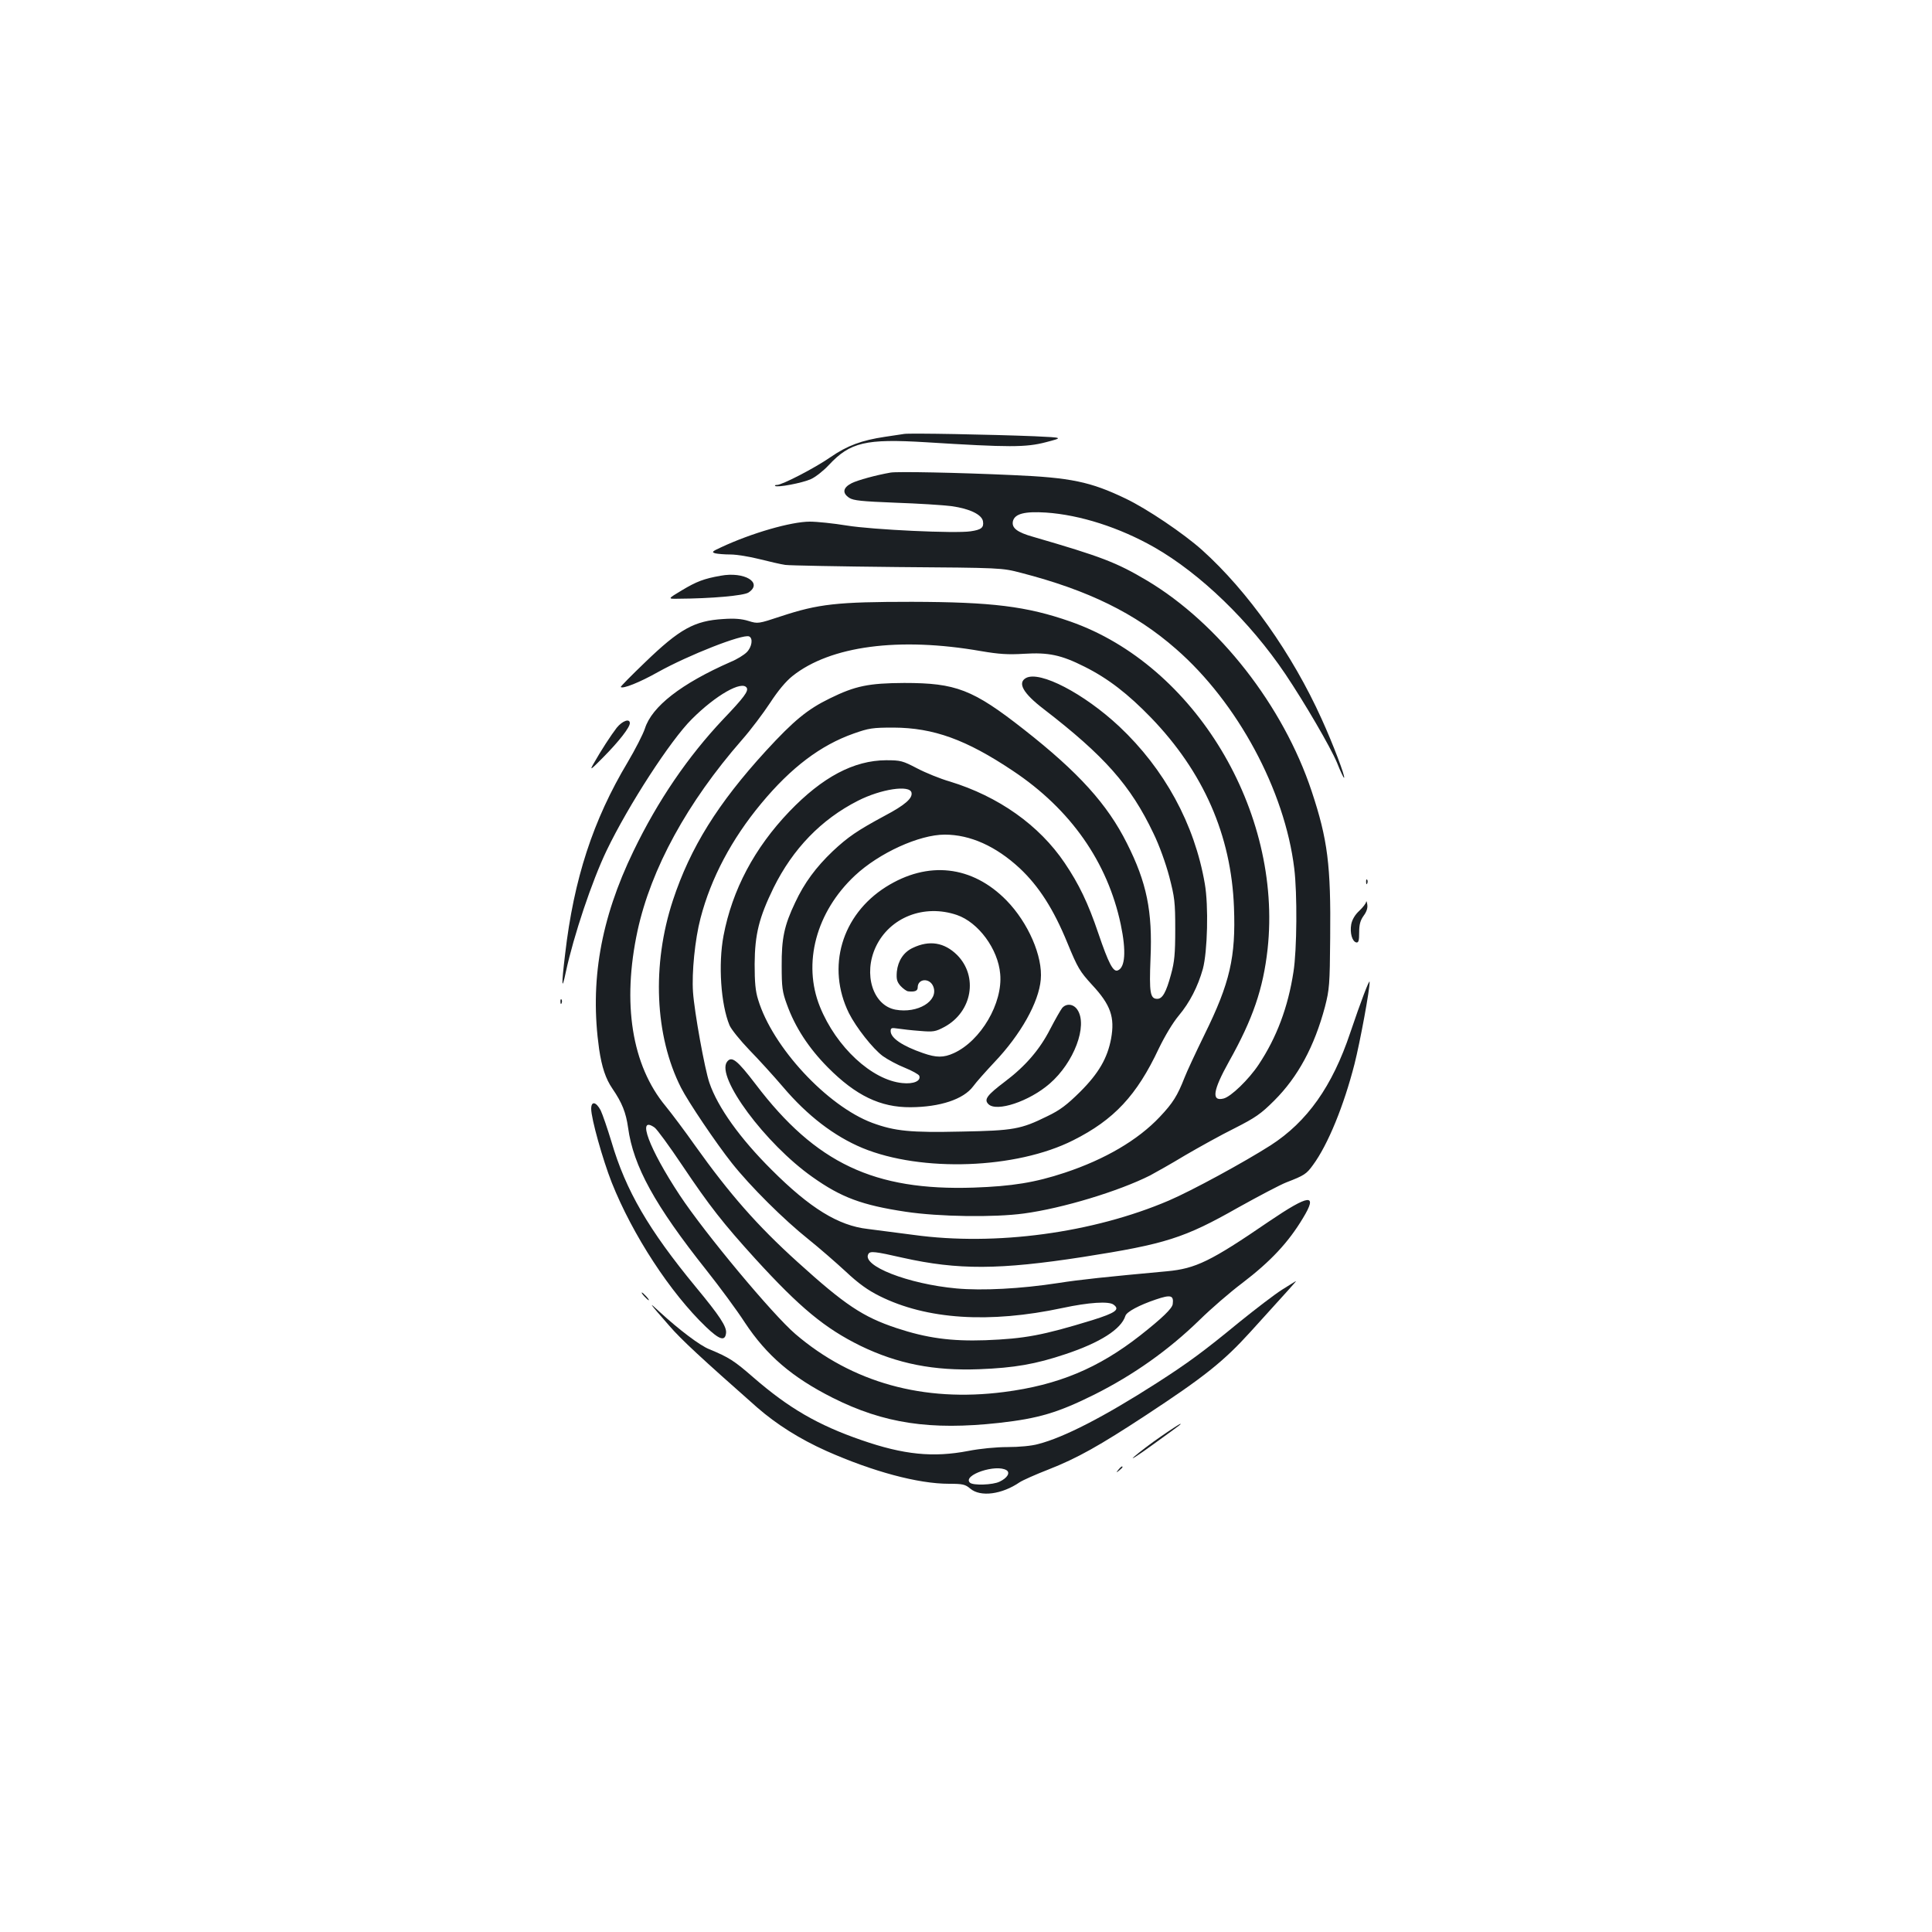 <?xml version="1.0" standalone="no"?>
<!DOCTYPE svg PUBLIC "-//W3C//DTD SVG 20010904//EN"
 "http://www.w3.org/TR/2001/REC-SVG-20010904/DTD/svg10.dtd">
<svg version="1.0" xmlns="http://www.w3.org/2000/svg"
 width="1000pt" height="1000pt" viewBox="0 0 1000 1000"
 preserveAspectRatio="xMidYMid meet">
<g transform="translate(0,1000) scale(0.1,-0.1)"
fill="#1b1f23" stroke="none">
<path d="M4680 7754 c-14 -2 -59 -9 -100 -15 -120 -18 -194 -45 -281 -105 -82
-57 -251 -144 -277 -144 -9 0 -13 -2 -10 -5 9 -10 141 15 185 35 23 10 65 43
93 73 110 118 191 137 502 118 433 -27 517 -27 621 0 92 24 92 24 -58 31 -225
9 -647 17 -675 12z"/>
<path d="M4610 7554 c-75 -13 -170 -39 -202 -55 -45 -23 -50 -51 -12 -76 22
-14 64 -18 238 -25 116 -4 247 -12 292 -18 94 -13 157 -44 162 -79 5 -32 -9
-43 -64 -51 -77 -12 -507 8 -642 30 -67 11 -153 20 -190 20 -97 0 -302 -59
-460 -133 -46 -21 -50 -25 -30 -31 13 -3 48 -6 79 -6 31 0 99 -11 150 -24 52
-13 112 -27 134 -30 22 -3 283 -8 580 -11 540 -4 540 -4 640 -30 348 -90 591
-209 802 -394 318 -277 563 -732 612 -1136 16 -129 14 -422 -4 -535 -28 -183
-87 -340 -180 -480 -51 -77 -144 -167 -182 -176 -64 -16 -55 42 28 191 124
221 177 377 200 582 78 715 -378 1471 -1021 1696 -226 79 -406 101 -820 102
-388 0 -484 -11 -678 -75 -118 -39 -119 -39 -168 -24 -35 11 -73 14 -130 10
-150 -9 -226 -51 -406 -225 -71 -68 -127 -125 -125 -127 10 -11 98 24 192 77
160 89 438 198 472 185 22 -9 15 -55 -12 -82 -14 -14 -51 -37 -83 -50 -257
-113 -408 -231 -444 -345 -10 -30 -50 -108 -89 -174 -179 -299 -279 -604 -324
-994 -20 -165 -18 -196 4 -91 40 186 135 470 211 628 113 235 331 571 441 680
125 125 260 201 284 162 10 -17 -14 -50 -122 -163 -183 -194 -338 -421 -464
-682 -171 -353 -227 -677 -178 -1025 14 -94 34 -154 69 -205 50 -73 70 -124
81 -202 27 -199 139 -402 405 -737 69 -87 159 -209 199 -271 113 -171 245
-284 455 -390 265 -133 505 -169 860 -130 206 23 306 53 495 147 203 102 384
230 545 387 57 56 156 142 220 190 148 113 239 211 314 336 79 130 34 125
-177 -18 -301 -206 -378 -243 -526 -257 -315 -29 -450 -43 -564 -61 -195 -30
-393 -40 -526 -28 -251 23 -494 118 -456 179 9 15 33 13 177 -20 286 -64 501
-63 934 4 427 67 523 97 803 256 106 59 218 118 249 130 93 36 104 43 138 90
78 106 160 308 215 523 29 115 80 390 78 425 0 17 -45 -100 -100 -263 -93
-278 -223 -461 -412 -583 -138 -88 -408 -235 -527 -286 -393 -168 -897 -236
-1320 -178 -85 11 -193 25 -239 31 -151 17 -298 107 -497 306 -164 163 -279
324 -322 450 -24 69 -78 367 -85 470 -7 100 10 273 39 383 54 207 161 409 314
593 155 187 308 302 478 362 79 28 98 31 207 31 207 -1 376 -62 618 -224 299
-199 490 -473 558 -795 29 -138 23 -224 -16 -238 -23 -9 -47 36 -100 192 -53
157 -101 256 -174 364 -132 196 -343 345 -595 422 -49 14 -125 45 -169 68 -75
39 -84 42 -161 42 -167 -1 -329 -87 -500 -265 -181 -189 -296 -406 -341 -643
-28 -148 -14 -355 31 -464 9 -21 55 -78 103 -128 48 -49 126 -135 173 -190
127 -150 266 -256 412 -317 305 -126 796 -109 1091 40 211 106 329 232 443
475 31 64 72 133 103 170 57 68 99 150 125 242 24 90 30 327 10 441 -53 309
-209 594 -443 814 -183 171 -410 289 -482 251 -46 -25 -16 -79 91 -161 314
-242 450 -395 568 -643 30 -61 64 -156 82 -224 28 -108 31 -132 31 -273 0
-127 -4 -169 -22 -234 -25 -92 -44 -126 -71 -126 -37 0 -42 32 -35 208 11 246
-20 395 -122 597 -101 202 -250 367 -533 589 -265 208 -352 241 -620 241 -184
-1 -253 -15 -385 -80 -115 -56 -186 -114 -331 -272 -248 -271 -391 -500 -481
-773 -110 -334 -94 -702 42 -970 37 -73 182 -288 263 -390 96 -121 268 -292
397 -395 55 -44 141 -119 192 -166 67 -63 115 -97 175 -127 244 -122 569 -143
948 -62 135 29 240 36 264 17 34 -25 11 -42 -110 -80 -258 -79 -349 -96 -554
-104 -177 -6 -303 11 -460 63 -174 58 -267 120 -512 342 -208 188 -351 351
-530 602 -52 74 -122 167 -153 205 -175 211 -226 532 -145 908 70 321 257 663
540 987 46 52 111 139 146 192 41 63 81 111 116 139 196 156 551 203 975 129
94 -16 140 -19 223 -14 127 8 193 -6 314 -67 122 -61 225 -141 344 -264 271
-281 415 -608 429 -981 10 -258 -21 -392 -152 -658 -46 -94 -93 -195 -104
-224 -37 -94 -60 -131 -128 -203 -113 -120 -284 -220 -492 -289 -154 -51 -272
-70 -471 -77 -515 -17 -818 126 -1128 534 -97 127 -125 149 -149 117 -58 -78
198 -424 442 -596 149 -106 257 -146 483 -180 173 -26 458 -30 612 -9 200 27
490 115 653 197 28 15 110 61 181 104 72 42 187 106 256 140 108 55 136 74
206 144 122 122 207 279 262 485 23 90 25 114 27 356 4 378 -13 510 -96 760
-147 442 -480 868 -852 1090 -158 94 -237 124 -588 226 -86 24 -114 47 -106
82 10 38 61 51 171 44 176 -12 380 -77 561 -180 238 -136 494 -383 678 -656
100 -149 233 -377 267 -458 18 -46 35 -81 37 -79 7 6 -59 179 -116 304 -152
337 -382 662 -619 875 -96 86 -286 214 -395 266 -183 88 -285 109 -587 122
-284 13 -596 19 -630 13z m108 -1657 c6 -29 -34 -64 -138 -119 -143 -77 -191
-110 -270 -184 -86 -82 -147 -164 -194 -265 -57 -119 -71 -187 -70 -329 0
-109 3 -134 27 -199 42 -117 112 -225 212 -326 145 -146 272 -207 428 -206
153 1 274 41 324 108 15 21 65 77 110 125 136 143 230 310 240 428 11 120 -65
294 -177 409 -178 182 -408 207 -625 70 -229 -145 -308 -415 -191 -653 38 -75
123 -183 175 -222 25 -18 77 -46 115 -61 37 -15 71 -34 74 -41 10 -27 -29 -44
-87 -38 -158 15 -343 187 -427 395 -91 225 -20 491 181 679 125 117 333 212
465 212 132 0 265 -60 388 -174 99 -93 175 -211 247 -387 53 -129 64 -147 127
-216 97 -104 119 -168 99 -279 -19 -101 -64 -179 -160 -275 -69 -68 -104 -95
-171 -127 -136 -67 -174 -74 -443 -79 -264 -6 -345 2 -462 45 -233 87 -517
392 -591 638 -14 44 -18 90 -18 184 1 155 23 241 98 395 100 202 247 354 436
450 119 61 270 84 278 42z m235 -633 c111 -38 213 -176 224 -305 14 -151 -100
-346 -240 -410 -53 -24 -90 -24 -159 0 -107 37 -168 78 -168 114 0 17 5 18 38
13 20 -3 71 -9 113 -12 71 -6 81 -4 128 21 143 78 175 261 65 372 -66 65 -143
78 -229 37 -48 -22 -77 -67 -83 -123 -3 -39 0 -52 19 -74 13 -14 31 -27 39
-28 35 -4 50 2 50 20 0 47 63 51 81 4 28 -74 -81 -140 -196 -119 -117 22 -168
184 -102 325 72 153 250 223 420 165z m-1565 -1100 c12 -8 77 -97 144 -197
141 -210 210 -298 377 -482 231 -253 360 -360 545 -451 192 -93 380 -130 615
-121 181 7 291 26 446 78 180 60 288 129 310 198 6 21 72 56 158 85 77 26 93
22 87 -24 -3 -23 -55 -73 -168 -162 -217 -170 -425 -257 -705 -293 -417 -54
-787 49 -1080 300 -117 100 -469 522 -599 719 -159 241 -224 416 -130 350z"/>
<path d="M5498 4783 c-8 -10 -36 -59 -62 -109 -54 -106 -128 -192 -234 -272
-94 -71 -110 -93 -86 -117 42 -42 211 14 317 106 126 109 198 300 144 382 -20
31 -57 35 -79 10z"/>
<path d="M3730 7020 c-86 -15 -125 -30 -200 -75 -75 -45 -75 -45 -20 -44 175
1 339 16 364 32 77 51 -21 110 -144 87z"/>
<path d="M3192 6233 c-30 -39 -81 -117 -121 -188 -20 -35 -13 -30 52 36 82 83
137 154 137 176 0 26 -39 12 -68 -24z"/>
<path d="M7071 5434 c0 -11 3 -14 6 -6 3 7 2 16 -1 19 -3 4 -6 -2 -5 -13z"/>
<path d="M7071 5332 c0 -7 -16 -28 -35 -46 -22 -20 -37 -45 -42 -70 -8 -45 5
-89 26 -94 12 -2 15 9 15 52 0 41 6 62 23 86 15 20 22 40 19 58 -2 15 -5 21
-6 14z"/>
<path d="M2901 4814 c0 -11 3 -14 6 -6 3 7 2 16 -1 19 -3 4 -6 -2 -5 -13z"/>
<path d="M3060 4261 c0 -51 59 -261 106 -381 108 -272 304 -572 488 -748 70
-67 99 -76 104 -32 4 33 -32 88 -157 239 -244 296 -362 499 -436 751 -21 69
-46 142 -56 163 -24 45 -49 49 -49 8z"/>
<path d="M6635 3324 c-38 -24 -137 -100 -220 -167 -186 -153 -265 -211 -430
-317 -270 -173 -478 -280 -610 -314 -34 -10 -101 -16 -160 -16 -59 0 -142 -8
-203 -20 -182 -35 -334 -20 -553 56 -226 78 -377 166 -559 324 -100 87 -126
104 -230 147 -48 19 -157 102 -255 192 -64 60 -57 50 50 -72 60 -70 172 -173
454 -422 101 -88 220 -163 358 -225 241 -107 475 -170 635 -170 71 0 84 -3
110 -25 53 -45 164 -30 256 33 15 10 82 40 149 66 150 59 262 122 506 282 301
198 400 277 539 430 210 231 239 264 236 263 -2 0 -34 -21 -73 -45z m-1425
-934 c20 -13 4 -40 -36 -59 -34 -17 -138 -21 -154 -5 -39 39 136 98 190 64z"/>
<path d="M3335 3290 c10 -11 20 -20 23 -20 3 0 -3 9 -13 20 -10 11 -20 20 -23
20 -3 0 3 -9 13 -20z"/>
<path d="M6009 2565 c-51 -35 -114 -83 -139 -105 -25 -22 18 5 95 61 148 107
151 109 144 109 -3 0 -48 -29 -100 -65z"/>
<path d="M5789 2393 c-13 -16 -12 -17 4 -4 9 7 17 15 17 17 0 8 -8 3 -21 -13z"/>
</g>
</svg>

